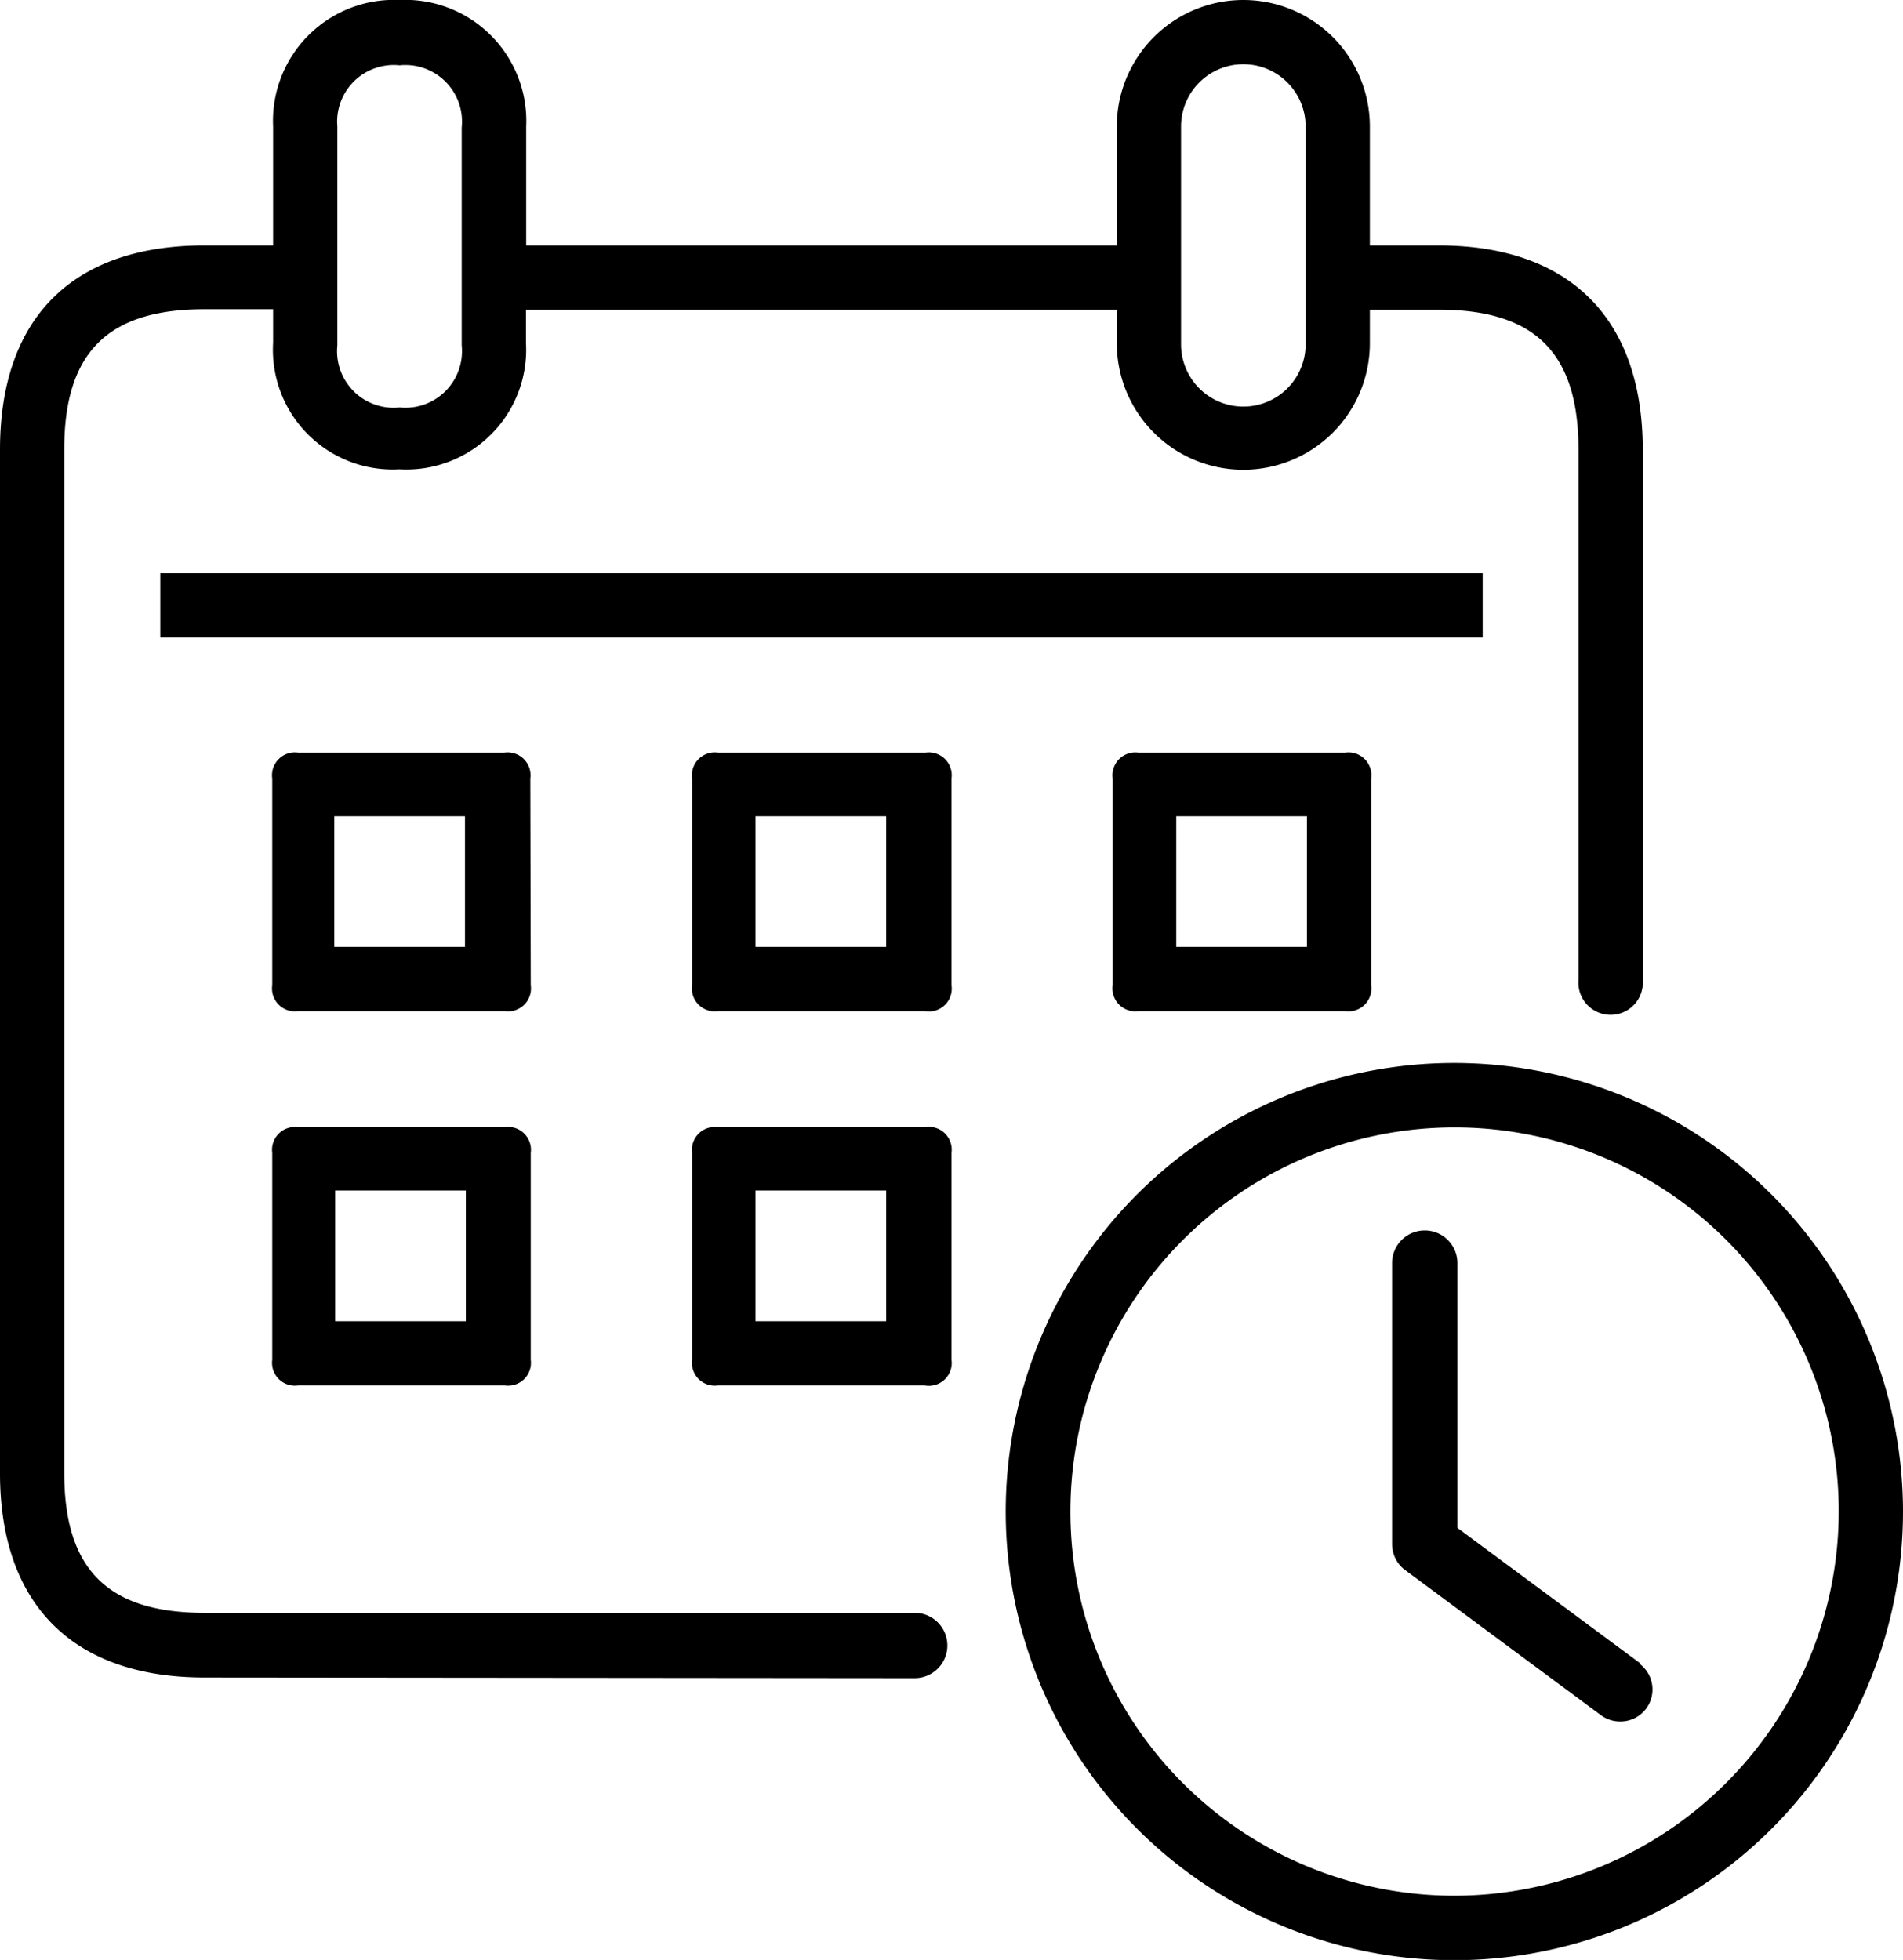 <svg id="圖層_1" data-name="圖層 1" xmlns="http://www.w3.org/2000/svg" viewBox="0 0 87.38 90"><path d="M58.58,39.56a1.05,1.05,0,0,0-1.18,1.19v9.49a1.05,1.05,0,0,0,1.18,1.19h9.5a1.05,1.05,0,0,0,1.19-1.19V40.75a1.05,1.05,0,0,0-1.19-1.19Zm7.74,8.92h-6v-6h6Z" transform="translate(-6.31 -5)"/><path d="M30.66,40.75a1.05,1.05,0,0,0-1.19-1.19H20a1.05,1.05,0,0,0-1.19,1.19v9.49A1.05,1.05,0,0,0,20,51.43h9.49a1.05,1.05,0,0,0,1.19-1.19Zm-3,7.73h-6v-6h6Z" transform="translate(-6.31 -5)"/><path d="M50,40.75a1.05,1.05,0,0,0-1.19-1.19H39.28a1.05,1.05,0,0,0-1.19,1.19v9.49a1.05,1.05,0,0,0,1.19,1.19h9.49A1.05,1.05,0,0,0,50,50.24Zm-3,7.73H41v-6h6Z" transform="translate(-6.31 -5)"/><path d="M29.47,56.76H20a1.05,1.05,0,0,0-1.19,1.18v9.5A1.05,1.05,0,0,0,20,68.62h9.49a1.05,1.05,0,0,0,1.19-1.18v-9.5A1.05,1.05,0,0,0,29.47,56.76ZM27.7,65.67h-6v-6h6Z" transform="translate(-6.31 -5)"/><path d="M48.77,56.76H39.28a1.05,1.05,0,0,0-1.19,1.18v9.5a1.05,1.05,0,0,0,1.19,1.18h9.49A1.05,1.05,0,0,0,50,67.44v-9.5A1.05,1.05,0,0,0,48.77,56.76ZM47,65.67H41v-6h6Z" transform="translate(-6.31 -5)"/><path d="M73.1,53.81A20.6,20.6,0,1,0,93.69,74.4,20.62,20.62,0,0,0,73.1,53.81Zm0,38.24A17.64,17.64,0,1,1,90.74,74.41,17.67,17.67,0,0,1,73.1,92.05Z" transform="translate(-6.31 -5)"/><path d="M48.31,82.06a1.48,1.48,0,0,0,0-3H15.7c-4.45,0-6.44-2-6.44-6.43v-47c0-4.45,2-6.43,6.44-6.43h3.15v1.54a5.5,5.5,0,0,0,5.8,5.81,5.5,5.5,0,0,0,5.81-5.81V19.22H57.59v1.54a5.81,5.81,0,1,0,11.62,0V19.22h3.15c4.45,0,6.43,2,6.43,6.43V50a1.48,1.48,0,1,0,2.95,0V25.65c0-6-3.33-9.38-9.38-9.38H69.21V10.81a5.81,5.81,0,1,0-11.62,0v5.46H30.47V10.81A5.56,5.56,0,0,0,24.66,5a5.56,5.56,0,0,0-5.81,5.81v5.46H15.7c-6.06,0-9.39,3.33-9.39,9.38v47c0,6,3.33,9.38,9.39,9.38ZM60.54,10.81a2.86,2.86,0,0,1,5.72,0v10a2.86,2.86,0,0,1-5.72,0Zm-38.74,0A2.6,2.6,0,0,1,24.66,8a2.6,2.6,0,0,1,2.85,2.86v10a2.6,2.6,0,0,1-2.85,2.85,2.6,2.6,0,0,1-2.86-2.85Z" transform="translate(-6.31 -5)"/><rect x="7.36" y="26.32" width="60.72" height="2.95"/><path d="M81.64,81.39l-8.41-6.23V63a1.48,1.48,0,1,0-3,0V75.9a1.49,1.49,0,0,0,.59,1.19l9,6.67a1.47,1.47,0,0,0,.88.29,1.47,1.47,0,0,0,.88-2.66Z" transform="translate(-6.31 -5)"/></svg>